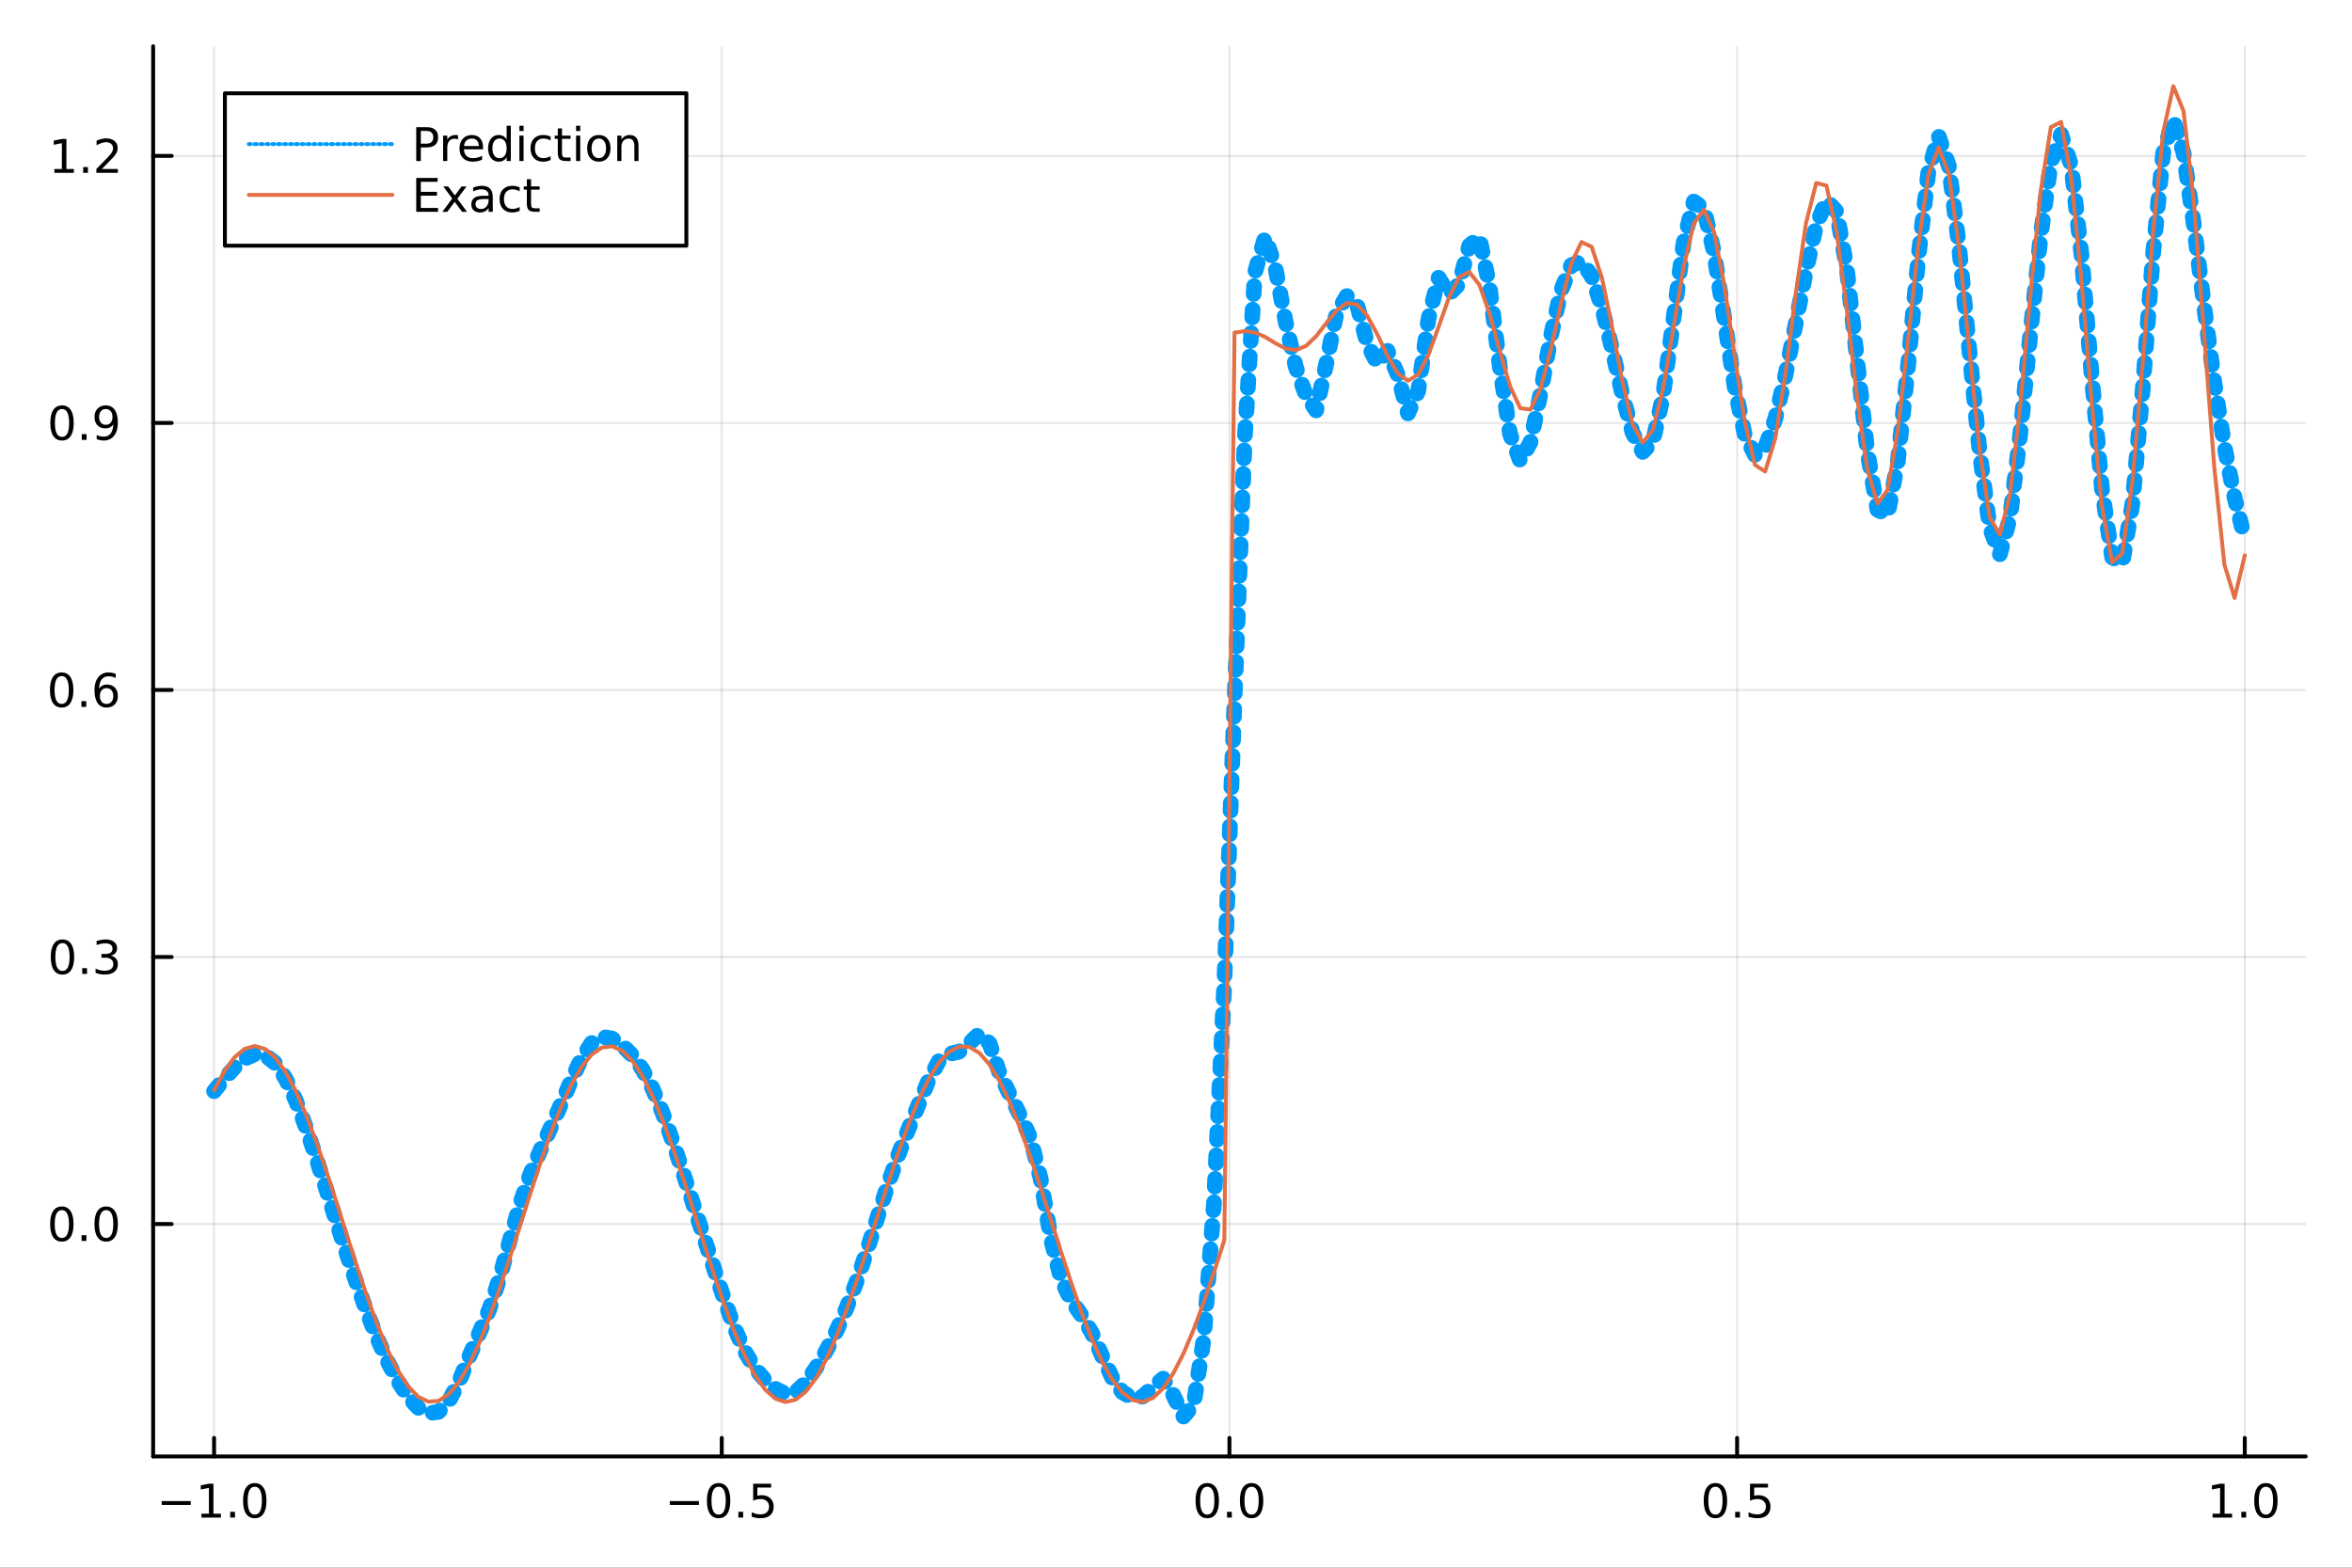 <?xml version="1.0" encoding="utf-8"?>
<svg xmlns="http://www.w3.org/2000/svg" xmlns:xlink="http://www.w3.org/1999/xlink" width="600" height="400" viewBox="0 0 2400 1600">
<rect x="0" y="0" width="2400" height="1600" fill="#333333" stroke="none"/>
<defs>
  <clipPath id="clip770">
    <rect x="0" y="0" width="2400" height="1600"/>
  </clipPath>
</defs>
<path clip-path="url(#clip770)" d="
M0 1600 L2400 1600 L2400 0 L0 0  Z
  " fill="#ffffff" fill-rule="evenodd" fill-opacity="1"/>
<defs>
  <clipPath id="clip771">
    <rect x="480" y="0" width="1681" height="1600"/>
  </clipPath>
</defs>
<path clip-path="url(#clip770)" d="
M156.274 1486.45 L2352.76 1486.45 L2352.76 47.244 L156.274 47.244  Z
  " fill="#ffffff" fill-rule="evenodd" fill-opacity="1"/>
<defs>
  <clipPath id="clip772">
    <rect x="156" y="47" width="2197" height="1440"/>
  </clipPath>
</defs>
<polyline clip-path="url(#clip772)" style="stroke:#000000; stroke-linecap:round; stroke-linejoin:round; stroke-width:2; stroke-opacity:0.1; fill:none" points="
  218.439,1486.45 218.439,47.244 
  "/>
<polyline clip-path="url(#clip772)" style="stroke:#000000; stroke-linecap:round; stroke-linejoin:round; stroke-width:2; stroke-opacity:0.1; fill:none" points="
  736.477,1486.45 736.477,47.244 
  "/>
<polyline clip-path="url(#clip772)" style="stroke:#000000; stroke-linecap:round; stroke-linejoin:round; stroke-width:2; stroke-opacity:0.1; fill:none" points="
  1254.52,1486.45 1254.52,47.244 
  "/>
<polyline clip-path="url(#clip772)" style="stroke:#000000; stroke-linecap:round; stroke-linejoin:round; stroke-width:2; stroke-opacity:0.1; fill:none" points="
  1772.55,1486.45 1772.55,47.244 
  "/>
<polyline clip-path="url(#clip772)" style="stroke:#000000; stroke-linecap:round; stroke-linejoin:round; stroke-width:2; stroke-opacity:0.1; fill:none" points="
  2290.59,1486.45 2290.59,47.244 
  "/>
<polyline clip-path="url(#clip770)" style="stroke:#000000; stroke-linecap:round; stroke-linejoin:round; stroke-width:4; stroke-opacity:1; fill:none" points="
  156.274,1486.45 2352.76,1486.45 
  "/>
<polyline clip-path="url(#clip770)" style="stroke:#000000; stroke-linecap:round; stroke-linejoin:round; stroke-width:4; stroke-opacity:1; fill:none" points="
  218.439,1486.45 218.439,1467.55 
  "/>
<polyline clip-path="url(#clip770)" style="stroke:#000000; stroke-linecap:round; stroke-linejoin:round; stroke-width:4; stroke-opacity:1; fill:none" points="
  736.477,1486.45 736.477,1467.55 
  "/>
<polyline clip-path="url(#clip770)" style="stroke:#000000; stroke-linecap:round; stroke-linejoin:round; stroke-width:4; stroke-opacity:1; fill:none" points="
  1254.52,1486.45 1254.52,1467.55 
  "/>
<polyline clip-path="url(#clip770)" style="stroke:#000000; stroke-linecap:round; stroke-linejoin:round; stroke-width:4; stroke-opacity:1; fill:none" points="
  1772.55,1486.45 1772.55,1467.55 
  "/>
<polyline clip-path="url(#clip770)" style="stroke:#000000; stroke-linecap:round; stroke-linejoin:round; stroke-width:4; stroke-opacity:1; fill:none" points="
  2290.59,1486.45 2290.59,1467.55 
  "/>
<path clip-path="url(#clip770)" d="M164.967 1532.02 L194.643 1532.02 L194.643 1535.95 L164.967 1535.95 L164.967 1532.02 Z" fill="#000000" fill-rule="evenodd" fill-opacity="1" /><path clip-path="url(#clip770)" d="M205.545 1544.91 L213.184 1544.91 L213.184 1518.55 L204.874 1520.21 L204.874 1515.95 L213.138 1514.29 L217.814 1514.29 L217.814 1544.91 L225.453 1544.91 L225.453 1548.85 L205.545 1548.85 L205.545 1544.91 Z" fill="#000000" fill-rule="evenodd" fill-opacity="1" /><path clip-path="url(#clip770)" d="M234.897 1542.97 L239.781 1542.97 L239.781 1548.85 L234.897 1548.85 L234.897 1542.97 Z" fill="#000000" fill-rule="evenodd" fill-opacity="1" /><path clip-path="url(#clip770)" d="M259.966 1517.37 Q256.355 1517.37 254.527 1520.93 Q252.721 1524.47 252.721 1531.6 Q252.721 1538.71 254.527 1542.27 Q256.355 1545.82 259.966 1545.82 Q263.601 1545.82 265.406 1542.27 Q267.235 1538.71 267.235 1531.6 Q267.235 1524.47 265.406 1520.93 Q263.601 1517.37 259.966 1517.37 M259.966 1513.66 Q265.776 1513.66 268.832 1518.27 Q271.911 1522.85 271.911 1531.6 Q271.911 1540.33 268.832 1544.94 Q265.776 1549.52 259.966 1549.52 Q254.156 1549.52 251.077 1544.94 Q248.022 1540.33 248.022 1531.6 Q248.022 1522.85 251.077 1518.27 Q254.156 1513.66 259.966 1513.66 Z" fill="#000000" fill-rule="evenodd" fill-opacity="1" /><path clip-path="url(#clip770)" d="M683.503 1532.02 L713.178 1532.02 L713.178 1535.95 L683.503 1535.95 L683.503 1532.02 Z" fill="#000000" fill-rule="evenodd" fill-opacity="1" /><path clip-path="url(#clip770)" d="M733.271 1517.37 Q729.66 1517.37 727.831 1520.93 Q726.026 1524.47 726.026 1531.6 Q726.026 1538.71 727.831 1542.27 Q729.66 1545.82 733.271 1545.82 Q736.905 1545.82 738.711 1542.27 Q740.539 1538.71 740.539 1531.6 Q740.539 1524.47 738.711 1520.93 Q736.905 1517.37 733.271 1517.37 M733.271 1513.66 Q739.081 1513.66 742.137 1518.27 Q745.215 1522.85 745.215 1531.6 Q745.215 1540.33 742.137 1544.94 Q739.081 1549.52 733.271 1549.52 Q727.461 1549.52 724.382 1544.94 Q721.327 1540.33 721.327 1531.6 Q721.327 1522.85 724.382 1518.27 Q727.461 1513.66 733.271 1513.66 Z" fill="#000000" fill-rule="evenodd" fill-opacity="1" /><path clip-path="url(#clip770)" d="M753.433 1542.97 L758.317 1542.97 L758.317 1548.85 L753.433 1548.85 L753.433 1542.97 Z" fill="#000000" fill-rule="evenodd" fill-opacity="1" /><path clip-path="url(#clip770)" d="M768.548 1514.29 L786.905 1514.29 L786.905 1518.22 L772.831 1518.22 L772.831 1526.7 Q773.849 1526.35 774.868 1526.19 Q775.886 1526 776.905 1526 Q782.692 1526 786.072 1529.17 Q789.451 1532.34 789.451 1537.76 Q789.451 1543.34 785.979 1546.44 Q782.507 1549.52 776.187 1549.52 Q774.011 1549.52 771.743 1549.15 Q769.498 1548.78 767.09 1548.04 L767.09 1543.34 Q769.173 1544.47 771.396 1545.03 Q773.618 1545.58 776.095 1545.58 Q780.099 1545.58 782.437 1543.48 Q784.775 1541.37 784.775 1537.76 Q784.775 1534.15 782.437 1532.04 Q780.099 1529.94 776.095 1529.94 Q774.22 1529.94 772.345 1530.35 Q770.493 1530.77 768.548 1531.65 L768.548 1514.29 Z" fill="#000000" fill-rule="evenodd" fill-opacity="1" /><path clip-path="url(#clip770)" d="M1231.9 1517.37 Q1228.29 1517.37 1226.46 1520.93 Q1224.65 1524.47 1224.65 1531.6 Q1224.65 1538.71 1226.46 1542.27 Q1228.29 1545.82 1231.9 1545.82 Q1235.53 1545.82 1237.34 1542.27 Q1239.17 1538.71 1239.17 1531.6 Q1239.17 1524.47 1237.34 1520.93 Q1235.53 1517.37 1231.9 1517.37 M1231.9 1513.66 Q1237.71 1513.66 1240.77 1518.27 Q1243.84 1522.85 1243.84 1531.6 Q1243.84 1540.33 1240.77 1544.94 Q1237.71 1549.52 1231.9 1549.52 Q1226.09 1549.52 1223.01 1544.94 Q1219.96 1540.33 1219.96 1531.6 Q1219.96 1522.85 1223.01 1518.27 Q1226.09 1513.66 1231.9 1513.66 Z" fill="#000000" fill-rule="evenodd" fill-opacity="1" /><path clip-path="url(#clip770)" d="M1252.06 1542.97 L1256.95 1542.97 L1256.95 1548.85 L1252.06 1548.85 L1252.06 1542.97 Z" fill="#000000" fill-rule="evenodd" fill-opacity="1" /><path clip-path="url(#clip770)" d="M1277.13 1517.37 Q1273.52 1517.37 1271.69 1520.93 Q1269.89 1524.47 1269.89 1531.6 Q1269.89 1538.71 1271.69 1542.27 Q1273.52 1545.82 1277.13 1545.82 Q1280.76 1545.82 1282.57 1542.27 Q1284.4 1538.71 1284.4 1531.6 Q1284.4 1524.47 1282.57 1520.93 Q1280.76 1517.37 1277.13 1517.37 M1277.13 1513.66 Q1282.94 1513.66 1286 1518.27 Q1289.08 1522.85 1289.08 1531.6 Q1289.08 1540.33 1286 1544.94 Q1282.94 1549.52 1277.13 1549.52 Q1271.32 1549.52 1268.24 1544.94 Q1265.19 1540.33 1265.19 1531.6 Q1265.19 1522.85 1268.24 1518.27 Q1271.32 1513.66 1277.13 1513.66 Z" fill="#000000" fill-rule="evenodd" fill-opacity="1" /><path clip-path="url(#clip770)" d="M1750.44 1517.37 Q1746.82 1517.37 1745 1520.93 Q1743.19 1524.47 1743.19 1531.6 Q1743.19 1538.71 1745 1542.27 Q1746.82 1545.82 1750.44 1545.82 Q1754.07 1545.82 1755.88 1542.27 Q1757.7 1538.71 1757.7 1531.6 Q1757.7 1524.47 1755.88 1520.93 Q1754.07 1517.37 1750.44 1517.37 M1750.44 1513.66 Q1756.25 1513.66 1759.3 1518.27 Q1762.38 1522.85 1762.38 1531.6 Q1762.38 1540.33 1759.3 1544.94 Q1756.25 1549.52 1750.44 1549.52 Q1744.63 1549.52 1741.55 1544.94 Q1738.49 1540.33 1738.49 1531.6 Q1738.49 1522.85 1741.55 1518.27 Q1744.63 1513.66 1750.44 1513.66 Z" fill="#000000" fill-rule="evenodd" fill-opacity="1" /><path clip-path="url(#clip770)" d="M1770.6 1542.97 L1775.48 1542.97 L1775.48 1548.85 L1770.6 1548.85 L1770.6 1542.97 Z" fill="#000000" fill-rule="evenodd" fill-opacity="1" /><path clip-path="url(#clip770)" d="M1785.71 1514.29 L1804.07 1514.29 L1804.07 1518.22 L1790 1518.22 L1790 1526.7 Q1791.01 1526.35 1792.03 1526.19 Q1793.05 1526 1794.07 1526 Q1799.86 1526 1803.24 1529.17 Q1806.62 1532.34 1806.62 1537.76 Q1806.62 1543.34 1803.14 1546.44 Q1799.67 1549.52 1793.35 1549.52 Q1791.18 1549.52 1788.91 1549.15 Q1786.66 1548.78 1784.25 1548.04 L1784.25 1543.34 Q1786.34 1544.47 1788.56 1545.03 Q1790.78 1545.58 1793.26 1545.58 Q1797.26 1545.58 1799.6 1543.48 Q1801.94 1541.37 1801.94 1537.76 Q1801.94 1534.15 1799.6 1532.04 Q1797.26 1529.94 1793.26 1529.94 Q1791.38 1529.94 1789.51 1530.35 Q1787.66 1530.77 1785.71 1531.65 L1785.71 1514.29 Z" fill="#000000" fill-rule="evenodd" fill-opacity="1" /><path clip-path="url(#clip770)" d="M2257.74 1544.91 L2265.38 1544.91 L2265.38 1518.55 L2257.07 1520.21 L2257.07 1515.95 L2265.34 1514.29 L2270.01 1514.29 L2270.01 1544.91 L2277.65 1544.91 L2277.65 1548.85 L2257.74 1548.85 L2257.74 1544.91 Z" fill="#000000" fill-rule="evenodd" fill-opacity="1" /><path clip-path="url(#clip770)" d="M2287.1 1542.97 L2291.98 1542.97 L2291.98 1548.85 L2287.1 1548.85 L2287.1 1542.97 Z" fill="#000000" fill-rule="evenodd" fill-opacity="1" /><path clip-path="url(#clip770)" d="M2312.17 1517.37 Q2308.55 1517.37 2306.73 1520.93 Q2304.92 1524.47 2304.92 1531.6 Q2304.92 1538.71 2306.73 1542.27 Q2308.55 1545.82 2312.17 1545.82 Q2315.8 1545.82 2317.61 1542.27 Q2319.43 1538.71 2319.43 1531.6 Q2319.43 1524.47 2317.61 1520.93 Q2315.8 1517.37 2312.17 1517.37 M2312.17 1513.66 Q2317.98 1513.66 2321.03 1518.27 Q2324.11 1522.85 2324.11 1531.6 Q2324.11 1540.33 2321.03 1544.94 Q2317.98 1549.52 2312.17 1549.52 Q2306.36 1549.52 2303.28 1544.94 Q2300.22 1540.33 2300.22 1531.6 Q2300.22 1522.85 2303.28 1518.27 Q2306.36 1513.66 2312.17 1513.66 Z" fill="#000000" fill-rule="evenodd" fill-opacity="1" /><polyline clip-path="url(#clip772)" style="stroke:#000000; stroke-linecap:round; stroke-linejoin:round; stroke-width:2; stroke-opacity:0.1; fill:none" points="
  156.274,1249.25 2352.76,1249.25 
  "/>
<polyline clip-path="url(#clip772)" style="stroke:#000000; stroke-linecap:round; stroke-linejoin:round; stroke-width:2; stroke-opacity:0.1; fill:none" points="
  156.274,976.719 2352.76,976.719 
  "/>
<polyline clip-path="url(#clip772)" style="stroke:#000000; stroke-linecap:round; stroke-linejoin:round; stroke-width:2; stroke-opacity:0.1; fill:none" points="
  156.274,704.186 2352.76,704.186 
  "/>
<polyline clip-path="url(#clip772)" style="stroke:#000000; stroke-linecap:round; stroke-linejoin:round; stroke-width:2; stroke-opacity:0.1; fill:none" points="
  156.274,431.653 2352.76,431.653 
  "/>
<polyline clip-path="url(#clip772)" style="stroke:#000000; stroke-linecap:round; stroke-linejoin:round; stroke-width:2; stroke-opacity:0.1; fill:none" points="
  156.274,159.121 2352.76,159.121 
  "/>
<polyline clip-path="url(#clip770)" style="stroke:#000000; stroke-linecap:round; stroke-linejoin:round; stroke-width:4; stroke-opacity:1; fill:none" points="
  156.274,1486.45 156.274,47.244 
  "/>
<polyline clip-path="url(#clip770)" style="stroke:#000000; stroke-linecap:round; stroke-linejoin:round; stroke-width:4; stroke-opacity:1; fill:none" points="
  156.274,1249.25 175.172,1249.25 
  "/>
<polyline clip-path="url(#clip770)" style="stroke:#000000; stroke-linecap:round; stroke-linejoin:round; stroke-width:4; stroke-opacity:1; fill:none" points="
  156.274,976.719 175.172,976.719 
  "/>
<polyline clip-path="url(#clip770)" style="stroke:#000000; stroke-linecap:round; stroke-linejoin:round; stroke-width:4; stroke-opacity:1; fill:none" points="
  156.274,704.186 175.172,704.186 
  "/>
<polyline clip-path="url(#clip770)" style="stroke:#000000; stroke-linecap:round; stroke-linejoin:round; stroke-width:4; stroke-opacity:1; fill:none" points="
  156.274,431.653 175.172,431.653 
  "/>
<polyline clip-path="url(#clip770)" style="stroke:#000000; stroke-linecap:round; stroke-linejoin:round; stroke-width:4; stroke-opacity:1; fill:none" points="
  156.274,159.121 175.172,159.121 
  "/>
<path clip-path="url(#clip770)" d="M63.099 1235.05 Q59.487 1235.05 57.659 1238.61 Q55.853 1242.16 55.853 1249.29 Q55.853 1256.39 57.659 1259.96 Q59.487 1263.5 63.099 1263.5 Q66.733 1263.5 68.538 1259.96 Q70.367 1256.39 70.367 1249.29 Q70.367 1242.16 68.538 1238.61 Q66.733 1235.05 63.099 1235.05 M63.099 1231.35 Q68.909 1231.35 71.964 1235.95 Q75.043 1240.54 75.043 1249.29 Q75.043 1258.01 71.964 1262.62 Q68.909 1267.2 63.099 1267.2 Q57.288 1267.2 54.21 1262.62 Q51.154 1258.01 51.154 1249.29 Q51.154 1240.54 54.21 1235.95 Q57.288 1231.35 63.099 1231.35 Z" fill="#000000" fill-rule="evenodd" fill-opacity="1" /><path clip-path="url(#clip770)" d="M83.26 1260.65 L88.145 1260.65 L88.145 1266.53 L83.26 1266.53 L83.26 1260.65 Z" fill="#000000" fill-rule="evenodd" fill-opacity="1" /><path clip-path="url(#clip770)" d="M108.33 1235.05 Q104.719 1235.05 102.89 1238.61 Q101.084 1242.16 101.084 1249.29 Q101.084 1256.39 102.89 1259.96 Q104.719 1263.5 108.33 1263.5 Q111.964 1263.5 113.77 1259.96 Q115.598 1256.39 115.598 1249.29 Q115.598 1242.16 113.77 1238.61 Q111.964 1235.05 108.33 1235.05 M108.33 1231.35 Q114.14 1231.35 117.195 1235.95 Q120.274 1240.54 120.274 1249.29 Q120.274 1258.01 117.195 1262.62 Q114.14 1267.2 108.33 1267.2 Q102.52 1267.2 99.441 1262.62 Q96.385 1258.01 96.385 1249.29 Q96.385 1240.54 99.441 1235.95 Q102.52 1231.35 108.33 1231.35 Z" fill="#000000" fill-rule="evenodd" fill-opacity="1" /><path clip-path="url(#clip770)" d="M63.747 962.517 Q60.136 962.517 58.307 966.082 Q56.501 969.624 56.501 976.753 Q56.501 983.86 58.307 987.424 Q60.136 990.966 63.747 990.966 Q67.381 990.966 69.186 987.424 Q71.015 983.86 71.015 976.753 Q71.015 969.624 69.186 966.082 Q67.381 962.517 63.747 962.517 M63.747 958.814 Q69.557 958.814 72.612 963.42 Q75.691 968.003 75.691 976.753 Q75.691 985.48 72.612 990.086 Q69.557 994.67 63.747 994.67 Q57.937 994.67 54.858 990.086 Q51.802 985.48 51.802 976.753 Q51.802 968.003 54.858 963.42 Q57.937 958.814 63.747 958.814 Z" fill="#000000" fill-rule="evenodd" fill-opacity="1" /><path clip-path="url(#clip770)" d="M83.909 988.119 L88.793 988.119 L88.793 993.999 L83.909 993.999 L83.909 988.119 Z" fill="#000000" fill-rule="evenodd" fill-opacity="1" /><path clip-path="url(#clip770)" d="M113.145 975.364 Q116.501 976.082 118.376 978.35 Q120.274 980.619 120.274 983.952 Q120.274 989.068 116.756 991.869 Q113.237 994.67 106.756 994.67 Q104.58 994.67 102.265 994.23 Q99.973 993.813 97.52 992.957 L97.52 988.443 Q99.464 989.577 101.779 990.156 Q104.094 990.735 106.617 990.735 Q111.015 990.735 113.307 988.999 Q115.621 987.262 115.621 983.952 Q115.621 980.897 113.469 979.184 Q111.339 977.448 107.52 977.448 L103.492 977.448 L103.492 973.605 L107.705 973.605 Q111.154 973.605 112.983 972.239 Q114.811 970.85 114.811 968.258 Q114.811 965.596 112.913 964.184 Q111.038 962.749 107.52 962.749 Q105.598 962.749 103.399 963.165 Q101.2 963.582 98.561 964.462 L98.561 960.295 Q101.223 959.554 103.538 959.184 Q105.876 958.814 107.936 958.814 Q113.26 958.814 116.362 961.244 Q119.464 963.651 119.464 967.772 Q119.464 970.642 117.82 972.633 Q116.177 974.6 113.145 975.364 Z" fill="#000000" fill-rule="evenodd" fill-opacity="1" /><path clip-path="url(#clip770)" d="M62.937 689.985 Q59.325 689.985 57.497 693.549 Q55.691 697.091 55.691 704.221 Q55.691 711.327 57.497 714.892 Q59.325 718.434 62.937 718.434 Q66.571 718.434 68.376 714.892 Q70.205 711.327 70.205 704.221 Q70.205 697.091 68.376 693.549 Q66.571 689.985 62.937 689.985 M62.937 686.281 Q68.747 686.281 71.802 690.887 Q74.881 695.471 74.881 704.221 Q74.881 712.947 71.802 717.554 Q68.747 722.137 62.937 722.137 Q57.126 722.137 54.048 717.554 Q50.992 712.947 50.992 704.221 Q50.992 695.471 54.048 690.887 Q57.126 686.281 62.937 686.281 Z" fill="#000000" fill-rule="evenodd" fill-opacity="1" /><path clip-path="url(#clip770)" d="M83.098 715.586 L87.983 715.586 L87.983 721.466 L83.098 721.466 L83.098 715.586 Z" fill="#000000" fill-rule="evenodd" fill-opacity="1" /><path clip-path="url(#clip770)" d="M108.746 702.323 Q105.598 702.323 103.746 704.475 Q101.918 706.628 101.918 710.378 Q101.918 714.105 103.746 716.281 Q105.598 718.434 108.746 718.434 Q111.895 718.434 113.723 716.281 Q115.575 714.105 115.575 710.378 Q115.575 706.628 113.723 704.475 Q111.895 702.323 108.746 702.323 M118.029 687.67 L118.029 691.929 Q116.27 691.096 114.464 690.656 Q112.682 690.216 110.922 690.216 Q106.293 690.216 103.839 693.341 Q101.409 696.466 101.061 702.785 Q102.427 700.772 104.487 699.707 Q106.547 698.619 109.024 698.619 Q114.233 698.619 117.242 701.79 Q120.274 704.938 120.274 710.378 Q120.274 715.702 117.126 718.92 Q113.978 722.137 108.746 722.137 Q102.751 722.137 99.58 717.554 Q96.409 712.947 96.409 704.221 Q96.409 696.026 100.297 691.165 Q104.186 686.281 110.737 686.281 Q112.496 686.281 114.279 686.628 Q116.084 686.975 118.029 687.67 Z" fill="#000000" fill-rule="evenodd" fill-opacity="1" /><path clip-path="url(#clip770)" d="M63.284 417.452 Q59.673 417.452 57.844 421.017 Q56.038 424.559 56.038 431.688 Q56.038 438.795 57.844 442.359 Q59.673 445.901 63.284 445.901 Q66.918 445.901 68.724 442.359 Q70.552 438.795 70.552 431.688 Q70.552 424.559 68.724 421.017 Q66.918 417.452 63.284 417.452 M63.284 413.748 Q69.094 413.748 72.149 418.355 Q75.228 422.938 75.228 431.688 Q75.228 440.415 72.149 445.021 Q69.094 449.605 63.284 449.605 Q57.474 449.605 54.395 445.021 Q51.339 440.415 51.339 431.688 Q51.339 422.938 54.395 418.355 Q57.474 413.748 63.284 413.748 Z" fill="#000000" fill-rule="evenodd" fill-opacity="1" /><path clip-path="url(#clip770)" d="M83.446 443.054 L88.33 443.054 L88.33 448.933 L83.446 448.933 L83.446 443.054 Z" fill="#000000" fill-rule="evenodd" fill-opacity="1" /><path clip-path="url(#clip770)" d="M98.654 448.216 L98.654 443.957 Q100.413 444.79 102.219 445.23 Q104.024 445.67 105.76 445.67 Q110.39 445.67 112.82 442.568 Q115.274 439.443 115.621 433.1 Q114.279 435.091 112.219 436.156 Q110.158 437.22 107.658 437.22 Q102.473 437.22 99.441 434.096 Q96.432 430.947 96.432 425.508 Q96.432 420.184 99.58 416.966 Q102.728 413.748 107.959 413.748 Q113.955 413.748 117.103 418.355 Q120.274 422.938 120.274 431.688 Q120.274 439.859 116.385 444.744 Q112.52 449.605 105.969 449.605 Q104.209 449.605 102.404 449.257 Q100.598 448.91 98.654 448.216 M107.959 433.563 Q111.108 433.563 112.936 431.41 Q114.788 429.258 114.788 425.508 Q114.788 421.781 112.936 419.628 Q111.108 417.452 107.959 417.452 Q104.811 417.452 102.959 419.628 Q101.131 421.781 101.131 425.508 Q101.131 429.258 102.959 431.41 Q104.811 433.563 107.959 433.563 Z" fill="#000000" fill-rule="evenodd" fill-opacity="1" /><path clip-path="url(#clip770)" d="M55.506 172.466 L63.145 172.466 L63.145 146.1 L54.835 147.767 L54.835 143.507 L63.099 141.841 L67.774 141.841 L67.774 172.466 L75.413 172.466 L75.413 176.401 L55.506 176.401 L55.506 172.466 Z" fill="#000000" fill-rule="evenodd" fill-opacity="1" /><path clip-path="url(#clip770)" d="M84.858 170.521 L89.742 170.521 L89.742 176.401 L84.858 176.401 L84.858 170.521 Z" fill="#000000" fill-rule="evenodd" fill-opacity="1" /><path clip-path="url(#clip770)" d="M103.955 172.466 L120.274 172.466 L120.274 176.401 L98.33 176.401 L98.33 172.466 Q100.992 169.711 105.575 165.081 Q110.182 160.429 111.362 159.086 Q113.608 156.563 114.487 154.827 Q115.39 153.068 115.39 151.378 Q115.39 148.623 113.445 146.887 Q111.524 145.151 108.422 145.151 Q106.223 145.151 103.77 145.915 Q101.339 146.679 98.561 148.23 L98.561 143.507 Q101.385 142.373 103.839 141.795 Q106.293 141.216 108.33 141.216 Q113.7 141.216 116.895 143.901 Q120.089 146.586 120.089 151.077 Q120.089 153.207 119.279 155.128 Q118.492 157.026 116.385 159.619 Q115.807 160.29 112.705 163.507 Q109.603 166.702 103.955 172.466 Z" fill="#000000" fill-rule="evenodd" fill-opacity="1" /><polyline clip-path="url(#clip772)" style="stroke:#009af9; stroke-linecap:round; stroke-linejoin:round; stroke-width:16; stroke-opacity:1; fill:none" stroke-dasharray="8, 16" points="
  218.439,1113.67 228.852,1100.95 239.264,1089.45 249.677,1080.52 260.09,1075.81 270.503,1076.94 280.916,1085.11 291.329,1100.66 301.741,1122.91 312.154,1150.41 
  322.567,1181.33 332.98,1214.01 343.393,1247.06 353.805,1279.47 364.218,1310.49 374.631,1339.47 385.044,1365.89 395.457,1389.28 405.87,1409.23 416.282,1425.28 
  426.695,1436.73 437.108,1442.46 447.521,1440.9 457.934,1430.28 468.347,1410.22 478.759,1384.69 489.172,1360.25 499.585,1335.57 509.998,1303.58 520.411,1265.12 
  530.824,1228.27 541.236,1198.09 551.649,1173.43 562.062,1150.6 572.475,1127.01 582.888,1102.64 593.301,1080.31 603.713,1064.56 614.126,1058.15 624.539,1059.93 
  634.952,1066.84 645.365,1077.27 655.777,1091.75 666.19,1111.61 676.603,1137.05 687.016,1166.61 697.429,1198.16 707.842,1230.3 718.254,1262.6 728.667,1294.9 
  739.08,1326.4 749.493,1355.23 759.906,1379.03 770.319,1396.51 780.731,1408.62 791.144,1417.42 801.557,1422.55 811.97,1420.73 822.383,1410.9 832.796,1395.93 
  843.208,1378.36 853.621,1358.15 864.034,1334.4 874.447,1306.81 884.86,1275.82 895.273,1242.77 905.685,1210.03 916.098,1180.07 926.511,1153.51 936.924,1128.23 
  947.337,1102.96 957.749,1083.26 968.162,1075.78 978.575,1073.4 988.988,1064.98 999.401,1054.86 1009.81,1065.07 1020.23,1096.32 1030.64,1117.52 1041.05,1138.66 
  1051.46,1161.5 1061.88,1203.11 1072.29,1263.74 1082.7,1305.68 1093.12,1327.51 1103.53,1342.29 1113.94,1360.1 1124.35,1383.44 1134.77,1405.96 1145.18,1420.78 
  1155.59,1426.84 1166.01,1425.34 1176.42,1415.68 1186.83,1407.05 1197.24,1423.9 1207.66,1445.72 1218.07,1433.45 1228.48,1364.81 1238.9,1225.78 1249.31,1003.75 
  1259.72,714.014 1270.13,447.658 1280.55,278.054 1290.96,241.541 1301.37,273.027 1311.79,328.034 1322.2,374.371 1332.61,403.536 1343.02,418.836 1353.44,370.501 
  1363.85,319.285 1374.26,302.161 1384.68,310.46 1395.09,350.71 1405.5,371.158 1415.91,358.123 1426.33,382.632 1436.74,421.916 1447.15,399.078 1457.57,325.649 
  1467.98,283.485 1478.39,300.3 1488.8,289.919 1499.22,250.743 1509.63,242.169 1520.04,293.105 1530.45,374.605 1540.87,443.067 1551.28,470.583 1561.69,451.315 
  1572.11,400.894 1582.52,342.959 1592.93,296.492 1603.34,270.717 1613.76,266.708 1624.17,282.014 1634.58,313.395 1645,356.177 1655.41,402.501 1665.82,441.486 
  1676.23,461.214 1686.65,450.725 1697.06,403.616 1707.47,326.664 1717.89,248.186 1728.3,205.728 1738.71,213.023 1749.12,258.292 1759.54,325.468 1769.95,394.151 
  1780.36,443.763 1790.78,464.365 1801.19,456.795 1811.6,427.047 1822.01,382.39 1832.43,329.863 1842.84,276.331 1853.25,230.264 1863.67,204.491 1874.08,215.788 
  1884.49,274.144 1894.9,366.582 1905.32,459.682 1915.73,520.132 1926.14,525.816 1936.56,470.99 1946.97,373.702 1957.38,263.92 1967.79,174.903 1978.21,138.894 
  1988.62,169.372 1999.03,251.558 2009.45,356.655 2019.86,459.604 2030.27,538.206 2040.68,565.667 2051.1,527.895 2061.51,442.78 2071.92,339.346 2082.33,240.287 
  2092.75,165.906 2103.16,137.06 2113.57,169.149 2123.99,260.369 2134.4,384.016 2144.81,498.683 2155.22,568.797 2165.64,574.991 2176.05,513.513 2186.46,396.925 
  2196.88,260.33 2207.29,156.134 2217.7,122.265 2228.11,156.083 2238.53,228.479 2248.94,311.46 2259.35,389.02 2269.77,454.894 2280.18,508.016 2290.59,549.567 
  
  "/>
<polyline clip-path="url(#clip772)" style="stroke:#e26f46; stroke-linecap:round; stroke-linejoin:round; stroke-width:4; stroke-opacity:1; fill:none" points="
  218.439,1112.81 228.852,1093.45 239.264,1079.17 249.677,1070.45 260.09,1067.56 270.503,1070.61 280.916,1079.48 291.329,1093.89 301.741,1113.38 312.154,1137.3 
  322.567,1164.87 332.98,1195.2 343.393,1227.29 353.805,1260.1 364.218,1292.55 374.631,1323.59 385.044,1352.2 395.457,1377.46 405.87,1398.53 416.282,1414.73 
  426.695,1425.53 437.108,1430.57 447.521,1429.7 457.934,1422.93 468.347,1410.5 478.759,1392.81 489.172,1370.43 499.585,1344.09 509.998,1314.66 520.411,1283.1 
  530.824,1250.43 541.236,1217.72 551.649,1186.04 562.062,1156.43 572.475,1129.84 582.888,1107.15 593.301,1089.1 603.713,1076.28 614.126,1069.1 624.539,1067.8 
  634.952,1072.42 645.365,1082.81 655.777,1098.64 666.19,1119.38 676.603,1144.36 687.016,1172.77 697.429,1203.66 707.842,1236.05 718.254,1268.87 728.667,1301.05 
  739.08,1331.54 749.493,1359.34 759.906,1383.55 770.319,1403.37 780.731,1418.17 791.144,1427.45 801.557,1430.92 811.97,1428.46 822.383,1420.14 832.796,1406.26 
  843.208,1387.24 853.621,1363.73 864.034,1336.47 874.447,1306.37 884.86,1274.41 895.273,1241.63 905.685,1209.09 916.098,1177.86 926.511,1148.97 936.924,1123.35 
  947.337,1101.83 957.749,1085.13 968.162,1073.79 978.575,1068.17 988.988,1068.46 999.401,1074.65 1009.81,1086.54 1020.23,1103.74 1030.64,1125.69 1041.05,1151.67 
  1051.46,1180.84 1061.88,1212.24 1072.29,1244.85 1082.7,1277.6 1093.12,1309.43 1103.53,1339.29 1113.94,1366.21 1124.35,1389.32 1134.77,1407.85 1145.18,1421.21 
  1155.59,1428.96 1166.01,1430.84 1176.42,1426.79 1186.83,1416.95 1197.24,1401.64 1207.66,1381.35 1218.07,1356.76 1228.48,1328.65 1238.9,1297.95 1249.31,1265.66 
  1259.72,339.49 1270.13,337.989 1280.55,339.355 1290.96,343.904 1301.37,350.241 1311.79,355.689 1322.2,357.303 1332.61,353.111 1343.02,343.118 1353.44,329.646 
  1363.85,316.827 1374.26,309.338 1384.68,310.775 1395.09,322.201 1405.5,341.419 1415.91,363.291 1426.33,381.103 1436.74,388.615 1447.15,382.184 1457.57,362.23 
  1467.98,333.527 1478.39,304.112 1488.8,283.031 1499.22,277.569 1509.63,290.809 1520.04,320.304 1530.45,358.397 1540.87,394.18 1551.28,416.622 1561.69,417.951 
  1572.11,396.27 1582.52,356.534 1592.93,309.498 1603.34,268.811 1613.76,247.061 1624.17,251.897 1634.58,283.43 1645,333.769 1655.41,388.954 1665.82,432.82 
  1676.23,451.733 1686.65,438.8 1697.06,396.273 1707.47,335.319 1717.89,273.117 1728.3,228.016 1738.71,214.126 1749.12,236.934 1759.54,291.297 1769.95,362.515 
  1780.36,430.287 1790.78,474.503 1801.19,481.2 1811.6,446.94 1822.01,380.229 1832.43,299.461 1842.84,227.853 1853.25,186.772 1863.67,189.369 1874.08,236.411 
  1884.49,315.628 1894.9,404.877 1905.32,478.331 1915.73,513.949 1926.14,500.079 1936.56,439.215 1946.97,347.705 1957.38,251.386 1967.79,178.289 1978.21,150.483 
  1988.62,177.429 1999.03,252.835 2009.45,356.05 2019.86,457.706 2030.27,528.072 2040.68,545.747 2051.1,504.148 2061.51,413.836 2071.92,299.882 2082.33,194.912 
  2092.75,129.77 2103.16,124.456 2113.57,182.014 2123.99,287.22 2134.4,410.576 2144.81,516.581 2155.22,573.942 2165.64,564.809 2176.05,490.298 2186.46,370.599 
  2196.88,239.531 2207.29,134.986 2217.7,87.976 2228.11,113.443 2238.53,205.552 2248.94,338.944 2259.35,475.699 2269.77,576.125 2280.18,610.263 2290.59,566.823 
  
  "/>
<path clip-path="url(#clip770)" d="
M229.49 250.738 L700.371 250.738 L700.371 95.218 L229.49 95.218  Z
  " fill="#ffffff" fill-rule="evenodd" fill-opacity="1"/>
<polyline clip-path="url(#clip770)" style="stroke:#000000; stroke-linecap:round; stroke-linejoin:round; stroke-width:4; stroke-opacity:1; fill:none" points="
  229.49,250.738 700.371,250.738 700.371,95.218 229.49,95.218 229.49,250.738 
  "/>
<polyline clip-path="url(#clip770)" style="stroke:#009af9; stroke-linecap:round; stroke-linejoin:round; stroke-width:4; stroke-opacity:1; fill:none" stroke-dasharray="2, 4" points="
  253.896,147.058 400.328,147.058 
  "/>
<path clip-path="url(#clip770)" d="M429.409 133.62 L429.409 146.606 L435.289 146.606 Q438.552 146.606 440.335 144.916 Q442.117 143.227 442.117 140.102 Q442.117 137 440.335 135.31 Q438.552 133.62 435.289 133.62 L429.409 133.62 M424.733 129.778 L435.289 129.778 Q441.099 129.778 444.062 132.416 Q447.048 135.032 447.048 140.102 Q447.048 145.217 444.062 147.833 Q441.099 150.449 435.289 150.449 L429.409 150.449 L429.409 164.338 L424.733 164.338 L424.733 129.778 Z" fill="#000000" fill-rule="evenodd" fill-opacity="1" /><path clip-path="url(#clip770)" d="M467.325 142.393 Q466.608 141.977 465.751 141.791 Q464.918 141.583 463.899 141.583 Q460.288 141.583 458.344 143.944 Q456.423 146.282 456.423 150.68 L456.423 164.338 L452.14 164.338 L452.14 138.412 L456.423 138.412 L456.423 142.44 Q457.765 140.078 459.918 138.944 Q462.071 137.787 465.149 137.787 Q465.589 137.787 466.122 137.856 Q466.654 137.903 467.302 138.018 L467.325 142.393 Z" fill="#000000" fill-rule="evenodd" fill-opacity="1" /><path clip-path="url(#clip770)" d="M492.927 150.31 L492.927 152.393 L473.344 152.393 Q473.622 156.791 475.983 159.106 Q478.367 161.398 482.603 161.398 Q485.057 161.398 487.348 160.796 Q489.663 160.194 491.932 158.99 L491.932 163.018 Q489.64 163.99 487.233 164.5 Q484.825 165.009 482.348 165.009 Q476.145 165.009 472.511 161.398 Q468.899 157.787 468.899 151.629 Q468.899 145.264 472.325 141.537 Q475.774 137.787 481.608 137.787 Q486.839 137.787 489.872 141.166 Q492.927 144.523 492.927 150.31 M488.668 149.06 Q488.622 145.565 486.7 143.481 Q484.802 141.398 481.654 141.398 Q478.089 141.398 475.936 143.412 Q473.807 145.426 473.483 149.083 L488.668 149.06 Z" fill="#000000" fill-rule="evenodd" fill-opacity="1" /><path clip-path="url(#clip770)" d="M516.978 142.347 L516.978 128.319 L521.237 128.319 L521.237 164.338 L516.978 164.338 L516.978 160.449 Q515.635 162.763 513.575 163.898 Q511.538 165.009 508.668 165.009 Q503.969 165.009 501.006 161.259 Q498.066 157.509 498.066 151.398 Q498.066 145.287 501.006 141.537 Q503.969 137.787 508.668 137.787 Q511.538 137.787 513.575 138.921 Q515.635 140.032 516.978 142.347 M502.464 151.398 Q502.464 156.097 504.385 158.782 Q506.33 161.444 509.709 161.444 Q513.089 161.444 515.033 158.782 Q516.978 156.097 516.978 151.398 Q516.978 146.699 515.033 144.037 Q513.089 141.352 509.709 141.352 Q506.33 141.352 504.385 144.037 Q502.464 146.699 502.464 151.398 Z" fill="#000000" fill-rule="evenodd" fill-opacity="1" /><path clip-path="url(#clip770)" d="M530.01 138.412 L534.269 138.412 L534.269 164.338 L530.01 164.338 L530.01 138.412 M530.01 128.319 L534.269 128.319 L534.269 133.713 L530.01 133.713 L530.01 128.319 Z" fill="#000000" fill-rule="evenodd" fill-opacity="1" /><path clip-path="url(#clip770)" d="M561.839 139.407 L561.839 143.389 Q560.033 142.393 558.205 141.907 Q556.399 141.398 554.547 141.398 Q550.404 141.398 548.112 144.037 Q545.82 146.652 545.82 151.398 Q545.82 156.143 548.112 158.782 Q550.404 161.398 554.547 161.398 Q556.399 161.398 558.205 160.912 Q560.033 160.402 561.839 159.407 L561.839 163.342 Q560.056 164.176 558.135 164.592 Q556.237 165.009 554.084 165.009 Q548.228 165.009 544.779 161.328 Q541.33 157.648 541.33 151.398 Q541.33 145.055 544.802 141.421 Q548.297 137.787 554.362 137.787 Q556.33 137.787 558.205 138.203 Q560.08 138.597 561.839 139.407 Z" fill="#000000" fill-rule="evenodd" fill-opacity="1" /><path clip-path="url(#clip770)" d="M573.459 131.051 L573.459 138.412 L582.232 138.412 L582.232 141.722 L573.459 141.722 L573.459 155.796 Q573.459 158.967 574.316 159.87 Q575.195 160.773 577.857 160.773 L582.232 160.773 L582.232 164.338 L577.857 164.338 Q572.927 164.338 571.052 162.509 Q569.177 160.657 569.177 155.796 L569.177 141.722 L566.052 141.722 L566.052 138.412 L569.177 138.412 L569.177 131.051 L573.459 131.051 Z" fill="#000000" fill-rule="evenodd" fill-opacity="1" /><path clip-path="url(#clip770)" d="M587.834 138.412 L592.093 138.412 L592.093 164.338 L587.834 164.338 L587.834 138.412 M587.834 128.319 L592.093 128.319 L592.093 133.713 L587.834 133.713 L587.834 128.319 Z" fill="#000000" fill-rule="evenodd" fill-opacity="1" /><path clip-path="url(#clip770)" d="M611.051 141.398 Q607.626 141.398 605.635 144.083 Q603.644 146.745 603.644 151.398 Q603.644 156.051 605.612 158.736 Q607.602 161.398 611.051 161.398 Q614.454 161.398 616.445 158.713 Q618.436 156.027 618.436 151.398 Q618.436 146.791 616.445 144.106 Q614.454 141.398 611.051 141.398 M611.051 137.787 Q616.607 137.787 619.778 141.398 Q622.95 145.009 622.95 151.398 Q622.95 157.764 619.778 161.398 Q616.607 165.009 611.051 165.009 Q605.473 165.009 602.302 161.398 Q599.153 157.764 599.153 151.398 Q599.153 145.009 602.302 141.398 Q605.473 137.787 611.051 137.787 Z" fill="#000000" fill-rule="evenodd" fill-opacity="1" /><path clip-path="url(#clip770)" d="M651.561 148.689 L651.561 164.338 L647.301 164.338 L647.301 148.828 Q647.301 145.148 645.866 143.319 Q644.431 141.49 641.561 141.49 Q638.112 141.49 636.121 143.69 Q634.13 145.889 634.13 149.685 L634.13 164.338 L629.848 164.338 L629.848 138.412 L634.13 138.412 L634.13 142.44 Q635.658 140.102 637.718 138.944 Q639.801 137.787 642.51 137.787 Q646.977 137.787 649.269 140.565 Q651.561 143.319 651.561 148.689 Z" fill="#000000" fill-rule="evenodd" fill-opacity="1" /><polyline clip-path="url(#clip770)" style="stroke:#e26f46; stroke-linecap:round; stroke-linejoin:round; stroke-width:4; stroke-opacity:1; fill:none" points="
  253.896,198.898 400.328,198.898 
  "/>
<path clip-path="url(#clip770)" d="M424.733 181.618 L446.585 181.618 L446.585 185.553 L429.409 185.553 L429.409 195.784 L445.867 195.784 L445.867 199.719 L429.409 199.719 L429.409 212.242 L447.001 212.242 L447.001 216.178 L424.733 216.178 L424.733 181.618 Z" fill="#000000" fill-rule="evenodd" fill-opacity="1" /><path clip-path="url(#clip770)" d="M476.052 190.252 L466.677 202.867 L476.538 216.178 L471.515 216.178 L463.969 205.992 L456.423 216.178 L451.4 216.178 L461.469 202.613 L452.256 190.252 L457.279 190.252 L464.154 199.488 L471.029 190.252 L476.052 190.252 Z" fill="#000000" fill-rule="evenodd" fill-opacity="1" /><path clip-path="url(#clip770)" d="M494.339 203.145 Q489.177 203.145 487.186 204.326 Q485.196 205.506 485.196 208.354 Q485.196 210.622 486.677 211.965 Q488.182 213.284 490.751 213.284 Q494.293 213.284 496.422 210.784 Q498.575 208.261 498.575 204.094 L498.575 203.145 L494.339 203.145 M502.834 201.386 L502.834 216.178 L498.575 216.178 L498.575 212.242 Q497.117 214.603 494.941 215.738 Q492.765 216.849 489.617 216.849 Q485.635 216.849 483.274 214.627 Q480.936 212.381 480.936 208.631 Q480.936 204.256 483.853 202.034 Q486.793 199.812 492.603 199.812 L498.575 199.812 L498.575 199.395 Q498.575 196.455 496.631 194.858 Q494.71 193.238 491.214 193.238 Q488.992 193.238 486.885 193.77 Q484.779 194.303 482.835 195.367 L482.835 191.432 Q485.173 190.53 487.372 190.09 Q489.571 189.627 491.654 189.627 Q497.279 189.627 500.057 192.543 Q502.834 195.46 502.834 201.386 Z" fill="#000000" fill-rule="evenodd" fill-opacity="1" /><path clip-path="url(#clip770)" d="M530.265 191.247 L530.265 195.229 Q528.459 194.233 526.631 193.747 Q524.825 193.238 522.973 193.238 Q518.83 193.238 516.538 195.877 Q514.246 198.492 514.246 203.238 Q514.246 207.983 516.538 210.622 Q518.83 213.238 522.973 213.238 Q524.825 213.238 526.631 212.752 Q528.459 212.242 530.265 211.247 L530.265 215.182 Q528.482 216.016 526.561 216.432 Q524.663 216.849 522.51 216.849 Q516.654 216.849 513.205 213.168 Q509.756 209.488 509.756 203.238 Q509.756 196.895 513.228 193.261 Q516.723 189.627 522.788 189.627 Q524.756 189.627 526.631 190.043 Q528.506 190.437 530.265 191.247 Z" fill="#000000" fill-rule="evenodd" fill-opacity="1" /><path clip-path="url(#clip770)" d="M541.885 182.891 L541.885 190.252 L550.658 190.252 L550.658 193.562 L541.885 193.562 L541.885 207.636 Q541.885 210.807 542.742 211.71 Q543.621 212.613 546.283 212.613 L550.658 212.613 L550.658 216.178 L546.283 216.178 Q541.353 216.178 539.478 214.349 Q537.603 212.497 537.603 207.636 L537.603 193.562 L534.478 193.562 L534.478 190.252 L537.603 190.252 L537.603 182.891 L541.885 182.891 Z" fill="#000000" fill-rule="evenodd" fill-opacity="1" /></svg>
